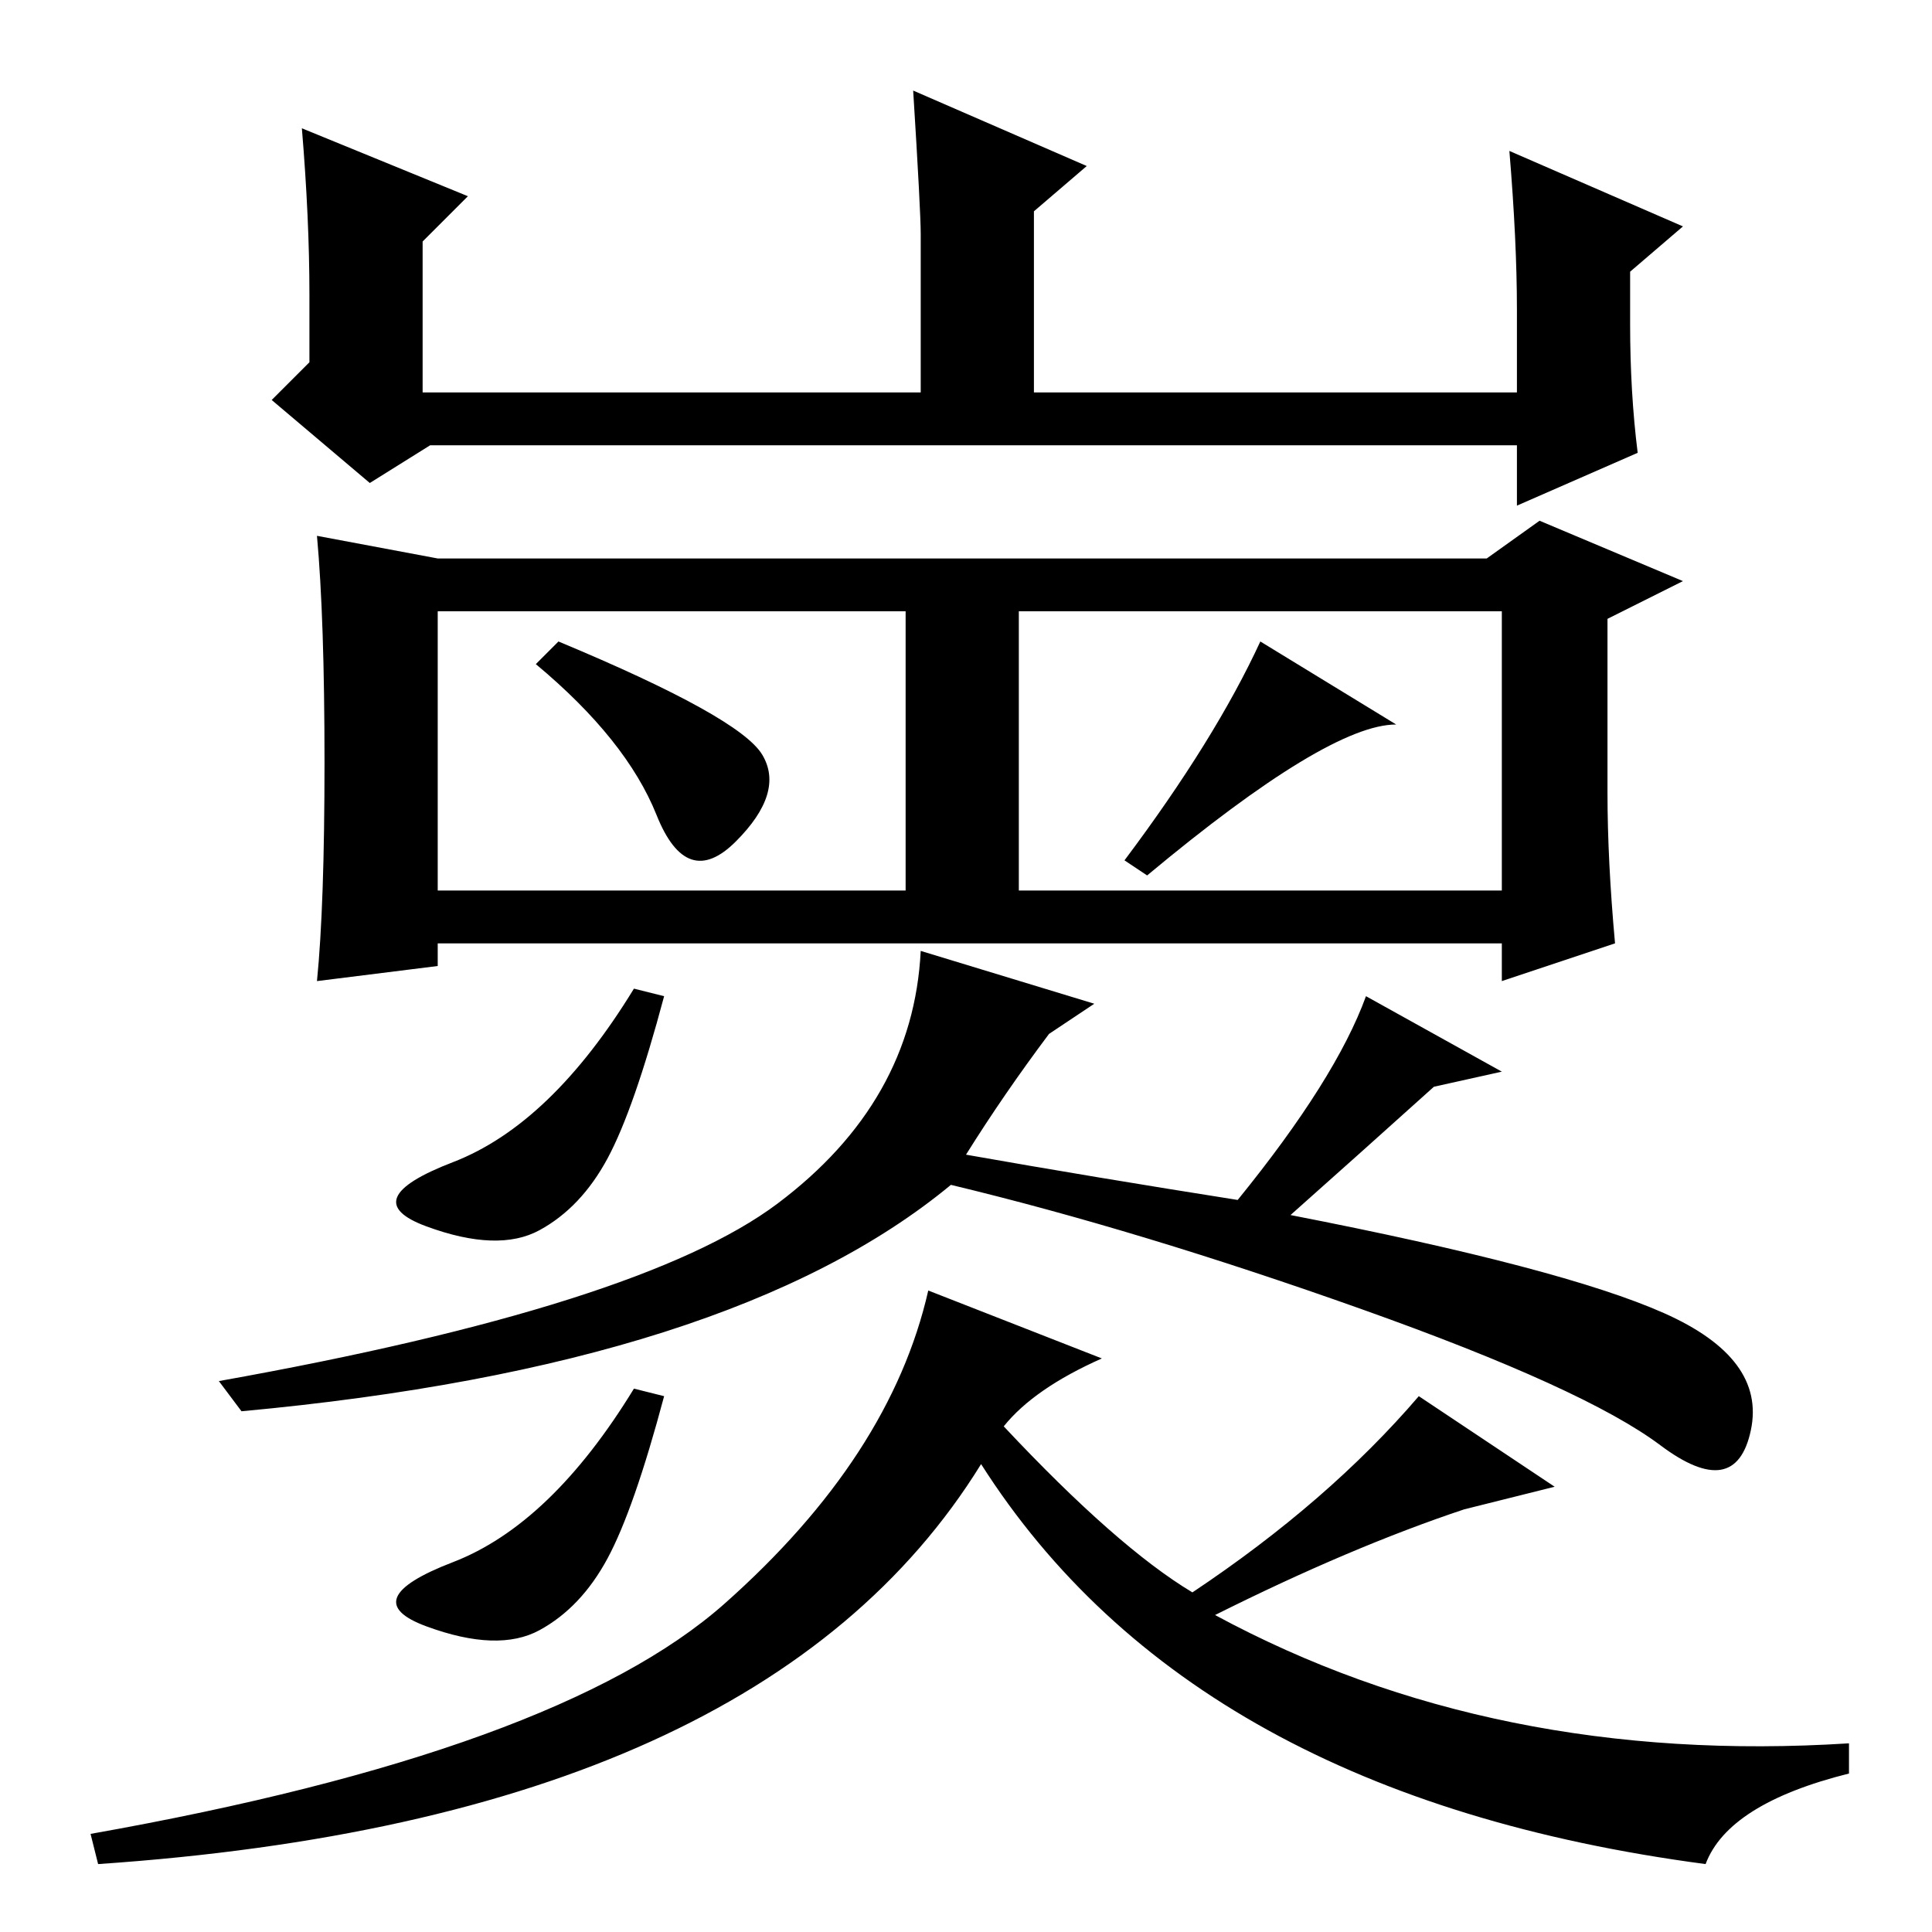 <?xml version="1.0" standalone="no"?>
<!DOCTYPE svg PUBLIC "-//W3C//DTD SVG 1.1//EN" "http://www.w3.org/Graphics/SVG/1.1/DTD/svg11.dtd" >
<svg xmlns="http://www.w3.org/2000/svg" xmlns:xlink="http://www.w3.org/1999/xlink" version="1.1" viewBox="0 -36 256 256">
  <g transform="matrix(1 0 0 -1 0 220)">
   <path fill="currentColor"
d="M40 239l22 -9l-6 -6v-20h66v21q0 3 -1 19l23 -10l-7 -6v-24h64v11q0 9 -1 21l23 -10l-7 -6v-7q0 -9 1 -17l-16 -7v8h-144l-8 -5l-13 11l5 5v9q0 10 -1 22zM214 131l-15 -5v5h-141v-3l-16 -2q1 10 1 29t-1 30l16 -3h139l7 5l19 -8l-10 -5v-23q0 -9 1 -20zM58 138h62v37
h-62v-37zM135 138h64v37h-64v-37zM101 156q3 -5 -3.5 -11.5t-10.5 3.5t-16 20l3 3q24 -10 27 -15zM185 160q-9 0 -33 -20l-3 2q12 16 18 29zM88 124q-4 -15 -7.5 -21.5t-9 -9.5t-15 0.5t3.5 8.5t24 23zM171 95q36 -7 49.5 -13t11.5 -15.5t-12 -2t-39.5 18t-54.5 16.5
q-29 -24 -94 -30l-3 4q56 10 74 23.5t19 33.5l23 -7l-6 -4q-6 -8 -11 -16q17 -3 36 -6q13 16 17 27l18 -10l-9 -2q-10 -9 -19 -17zM161 42q37 -20 84 -17v-4q-16 -4 -19 -12q-68 9 -96 53q-29 -47 -117 -53l-1 4q62 11 84 30.5t27 41.5l23 -9q-9 -4 -13 -9q15 -16 25 -22
q18 12 30 26l18 -12l-12 -3q-15 -5 -33 -14zM88 71q-4 -15 -7.5 -21.5t-9 -9.5t-15 0.5t3.5 8.5t24 23z" />
  </g>

</svg>
